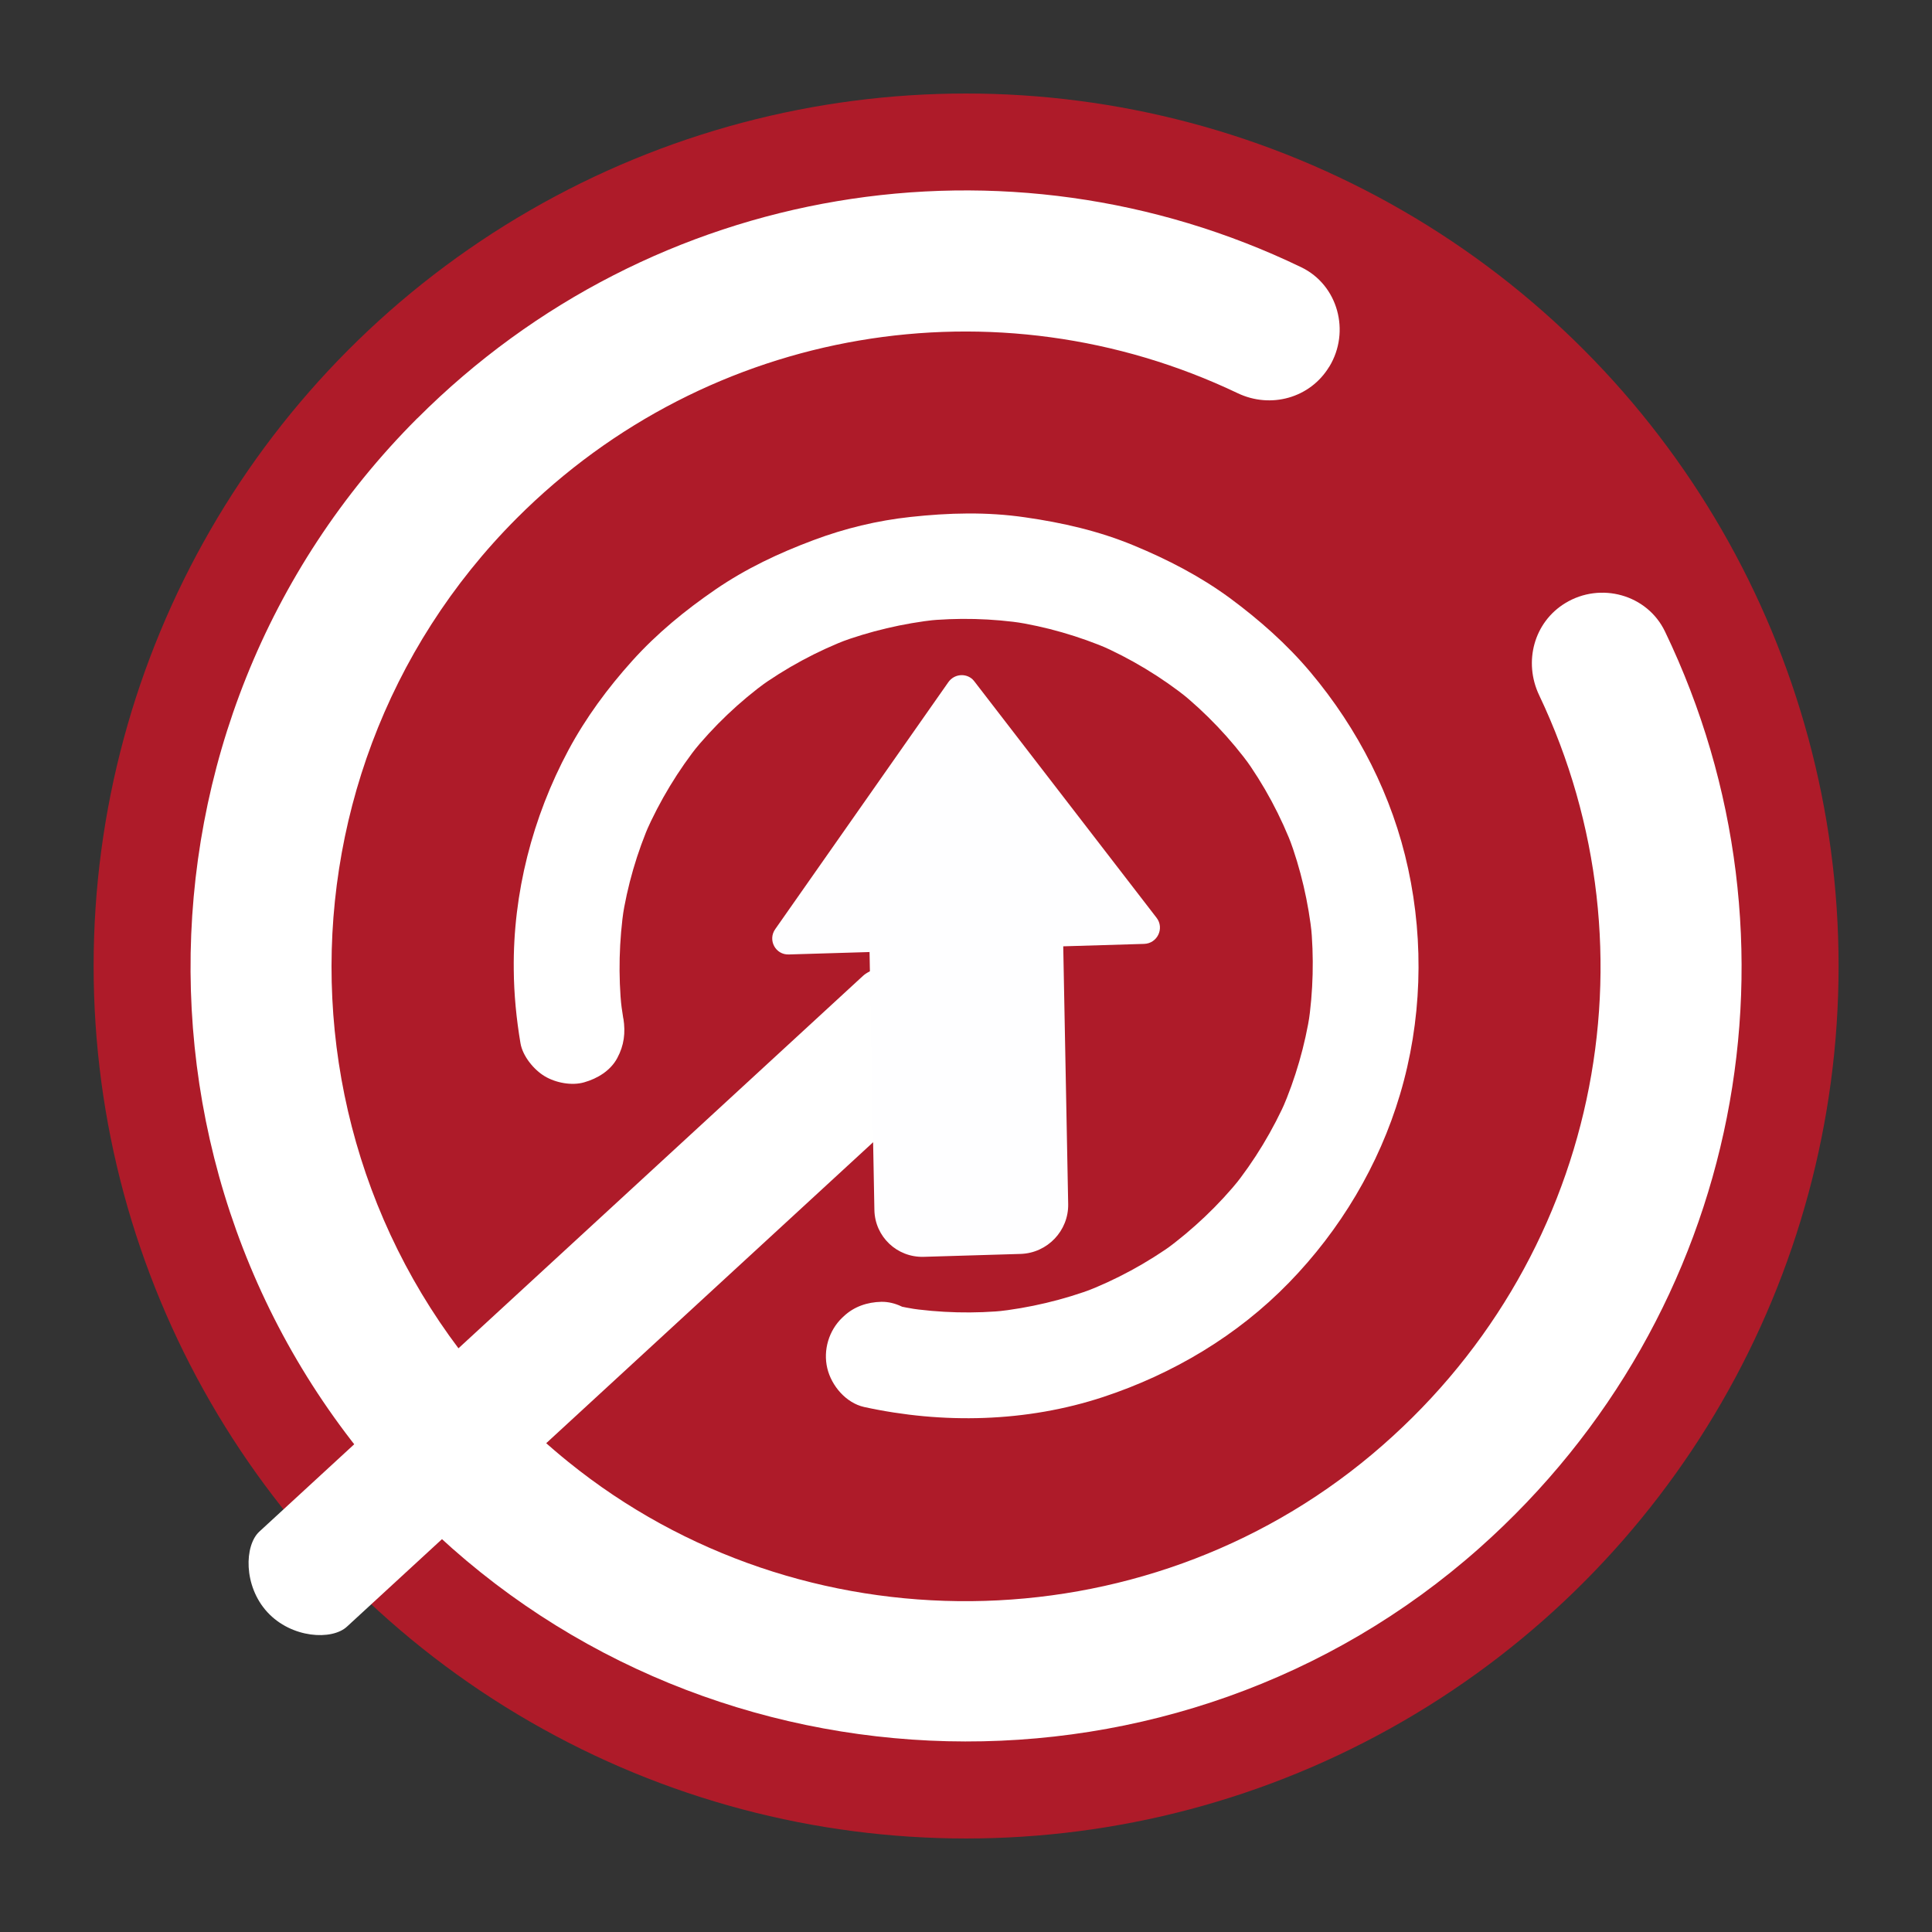 <?xml version="1.0" encoding="UTF-8" standalone="no"?>
<svg
   viewBox="0 0 62 62"
   version="1.1"
   id="svg1"
   sodipodi:docname="system-shutdown-update.svg"
   inkscape:version="1.4 (e7c3feb100, 2024-10-09)"
   width="62"
   height="62"
   xmlns:inkscape="http://www.inkscape.org/namespaces/inkscape"
   xmlns:sodipodi="http://sodipodi.sourceforge.net/DTD/sodipodi-0.dtd"
   xmlns="http://www.w3.org/2000/svg"
   xmlns:svg="http://www.w3.org/2000/svg">
  <rect x="0" y="0" width="62" height="62" fill="#333333" stroke="none"/>
  <sodipodi:namedview
     id="namedview1"
     pagecolor="#ffffff"
     bordercolor="#000000"
     borderopacity="0.25"
     inkscape:showpageshadow="2"
     inkscape:pageopacity="0.0"
     inkscape:pagecheckerboard="0"
     inkscape:deskcolor="#d1d1d1"
     inkscape:zoom="8.7159092"
     inkscape:cx="16.923077"
     inkscape:cy="27.306388"
     inkscape:window-width="1920"
     inkscape:window-height="994"
     inkscape:window-x="0"
     inkscape:window-y="0"
     inkscape:window-maximized="1"
     inkscape:current-layer="svg1"
     showguides="false" />
  <defs
     id="defs1">
    <style
       type="text/css"
       id="style1">.ColorScheme-Text {
        color:#d8dee9;
      }</style>
  </defs>
  <g
     id="g1"
     transform="matrix(3.111,0,0,3.111,82.341,-0.446)">
    <circle
       cx="-16.502"
       cy="10.108"
       r="9"
       id="circle2-0-5"
       fill="#ae1b29" />
    <path
       d="m -22.163,4.458 c -3.144,3.146 -3.119,8.282 0.077,11.395 2.977,2.9 7.773,3.019 10.88,0.258 2.722,-2.419 3.444,-6.272 1.913,-9.454 -0.184,-0.382 -0.665,-0.513 -1.027,-0.293 -0.325,0.197 -0.434,0.607 -0.271,0.95 1.262,2.653 0.614,5.869 -1.723,7.831 -2.37,1.99 -5.888,2.024 -8.293,0.077 -3.068,-2.484 -3.244,-7.017 -0.527,-9.736 1.98,-1.981 4.953,-2.47 7.433,-1.287 0.341,0.163 0.748,0.051 0.944,-0.272 l 0.002,-0.002 c 0.219,-0.361 0.09,-0.842 -0.29,-1.025 -3.038,-1.465 -6.689,-0.872 -9.117,1.558 z"
       id="path1-0-4-6"
       style="fill:#ffffff;fill-opacity:1;stroke-width:0.291" />
    <path
       d="m -22.889,16.923 6.274,-5.776 c 0.155,-0.142 0.168,-0.56 -0.082,-0.831 -0.249,-0.271 -0.716,-0.247 -0.87,-0.105 l -6.225,5.731 c -0.155,0.142 -0.167,0.56 0.082,0.831 0.249,0.271 0.667,0.293 0.821,0.15 z"
       id="path2653-4-7-6"
       style="fill:#ffffff;fill-opacity:1;stroke-width:0.252"
       sodipodi:nodetypes="sssssss" />
    <path
       d="m -16.434,7.153 c 0.006,0.006 0.012,0.012 0.017,0.019 l 1.88,2.439 c 0.083,0.108 0.008,0.266 -0.13,0.269 l -0.833,0.025 0.051,2.659 c 0.005,0.275 -0.214,0.505 -0.49,0.514 l -1,0.03 c -0.276,0.008 -0.504,-0.208 -0.509,-0.484 l -0.05,-2.66 -0.833,0.025 c -0.137,0.005 -0.219,-0.149 -0.14,-0.261 l 1.786,-2.548 c 0.059,-0.084 0.178,-0.097 0.252,-0.027 z m -0.111,0.403 z"
       id="path8-2-1"
       style="fill:#fefeff;fill-opacity:1;stroke-width:0.297"
       sodipodi:nodetypes="ccccccccccccccccccc" />
    <path
       d="m -20.038,10.651 c -0.013,-0.077 -0.023,-0.154 -0.031,-0.233 0.004,0.047 0.01,0.092 0.014,0.139 -0.036,-0.353 -0.027,-0.71 0.025,-1.062 -0.007,0.046 -0.014,0.092 -0.021,0.138 0.054,-0.354 0.154,-0.697 0.298,-1.026 -0.019,0.044 -0.038,0.087 -0.056,0.129 0.147,-0.333 0.336,-0.646 0.564,-0.931 -0.03,0.038 -0.061,0.077 -0.092,0.115 0.23,-0.286 0.496,-0.539 0.793,-0.755 -0.039,0.028 -0.08,0.058 -0.119,0.086 0.299,-0.217 0.625,-0.393 0.97,-0.524 -0.045,0.017 -0.089,0.033 -0.132,0.05 0.329,-0.123 0.674,-0.204 1.024,-0.242 -0.047,0.006 -0.092,0.009 -0.139,0.014 0.351,-0.036 0.705,-0.027 1.053,0.026 -0.046,-0.008 -0.092,-0.014 -0.138,-0.021 0.348,0.053 0.687,0.151 1.011,0.29 -0.044,-0.019 -0.087,-0.038 -0.129,-0.056 0.338,0.147 0.656,0.339 0.943,0.569 -0.038,-0.03 -0.077,-0.061 -0.114,-0.092 0.286,0.23 0.539,0.496 0.755,0.793 -0.028,-0.039 -0.058,-0.079 -0.086,-0.119 0.217,0.299 0.392,0.625 0.522,0.971 -0.017,-0.044 -0.033,-0.089 -0.05,-0.132 0.123,0.329 0.203,0.674 0.24,1.025 -0.004,-0.047 -0.01,-0.092 -0.014,-0.139 0.035,0.351 0.026,0.705 -0.026,1.054 0.009,-0.046 0.014,-0.092 0.021,-0.138 -0.054,0.348 -0.152,0.688 -0.292,1.011 0.019,-0.044 0.038,-0.087 0.057,-0.129 -0.148,0.338 -0.34,0.656 -0.571,0.943 0.03,-0.038 0.061,-0.077 0.092,-0.115 -0.23,0.286 -0.497,0.538 -0.793,0.755 0.039,-0.028 0.08,-0.058 0.119,-0.086 -0.295,0.213 -0.616,0.388 -0.957,0.518 0.044,-0.017 0.089,-0.033 0.132,-0.05 -0.334,0.126 -0.684,0.209 -1.039,0.247 0.047,-0.005 0.092,-0.009 0.139,-0.014 -0.353,0.036 -0.706,0.027 -1.057,-0.026 0.046,0.008 0.092,0.014 0.138,0.021 -0.089,-0.015 -0.179,-0.031 -0.266,-0.05 0.075,0.307 0.15,0.614 0.224,0.921 0.003,-0.004 0.009,-0.008 0.013,-0.012 0.101,-0.097 0.166,-0.243 0.17,-0.382 0.003,-0.134 -0.052,-0.296 -0.151,-0.39 -0.102,-0.098 -0.236,-0.172 -0.382,-0.17 -0.145,0.003 -0.283,0.049 -0.39,0.151 -0.003,0.004 -0.009,0.008 -0.013,0.012 -0.139,0.133 -0.199,0.335 -0.155,0.522 0.043,0.181 0.193,0.358 0.38,0.4 0.811,0.177 1.673,0.158 2.466,-0.103 0.72,-0.238 1.384,-0.632 1.915,-1.178 0.531,-0.545 0.93,-1.213 1.147,-1.943 0.224,-0.751 0.25,-1.563 0.084,-2.328 -0.161,-0.748 -0.517,-1.444 -1.009,-2.029 -0.243,-0.289 -0.528,-0.54 -0.831,-0.764 -0.307,-0.225 -0.642,-0.398 -0.993,-0.543 -0.36,-0.149 -0.733,-0.234 -1.117,-0.289 -0.396,-0.058 -0.789,-0.047 -1.184,-0.004 -0.342,0.037 -0.678,0.118 -1,0.239 -0.356,0.133 -0.696,0.293 -1.011,0.509 -0.312,0.214 -0.604,0.453 -0.858,0.735 -0.253,0.281 -0.48,0.588 -0.659,0.922 -0.371,0.693 -0.573,1.477 -0.564,2.265 0.002,0.253 0.027,0.508 0.069,0.757 0.022,0.134 0.138,0.275 0.25,0.342 0.113,0.068 0.279,0.1 0.407,0.063 0.138,-0.039 0.273,-0.121 0.342,-0.251 0.07,-0.13 0.086,-0.26 0.063,-0.407 z"
       id="path2-2-8-0"
       style="fill:#ffffff;fill-opacity:1;stroke-width:0.011" />
  </g>
</svg>
